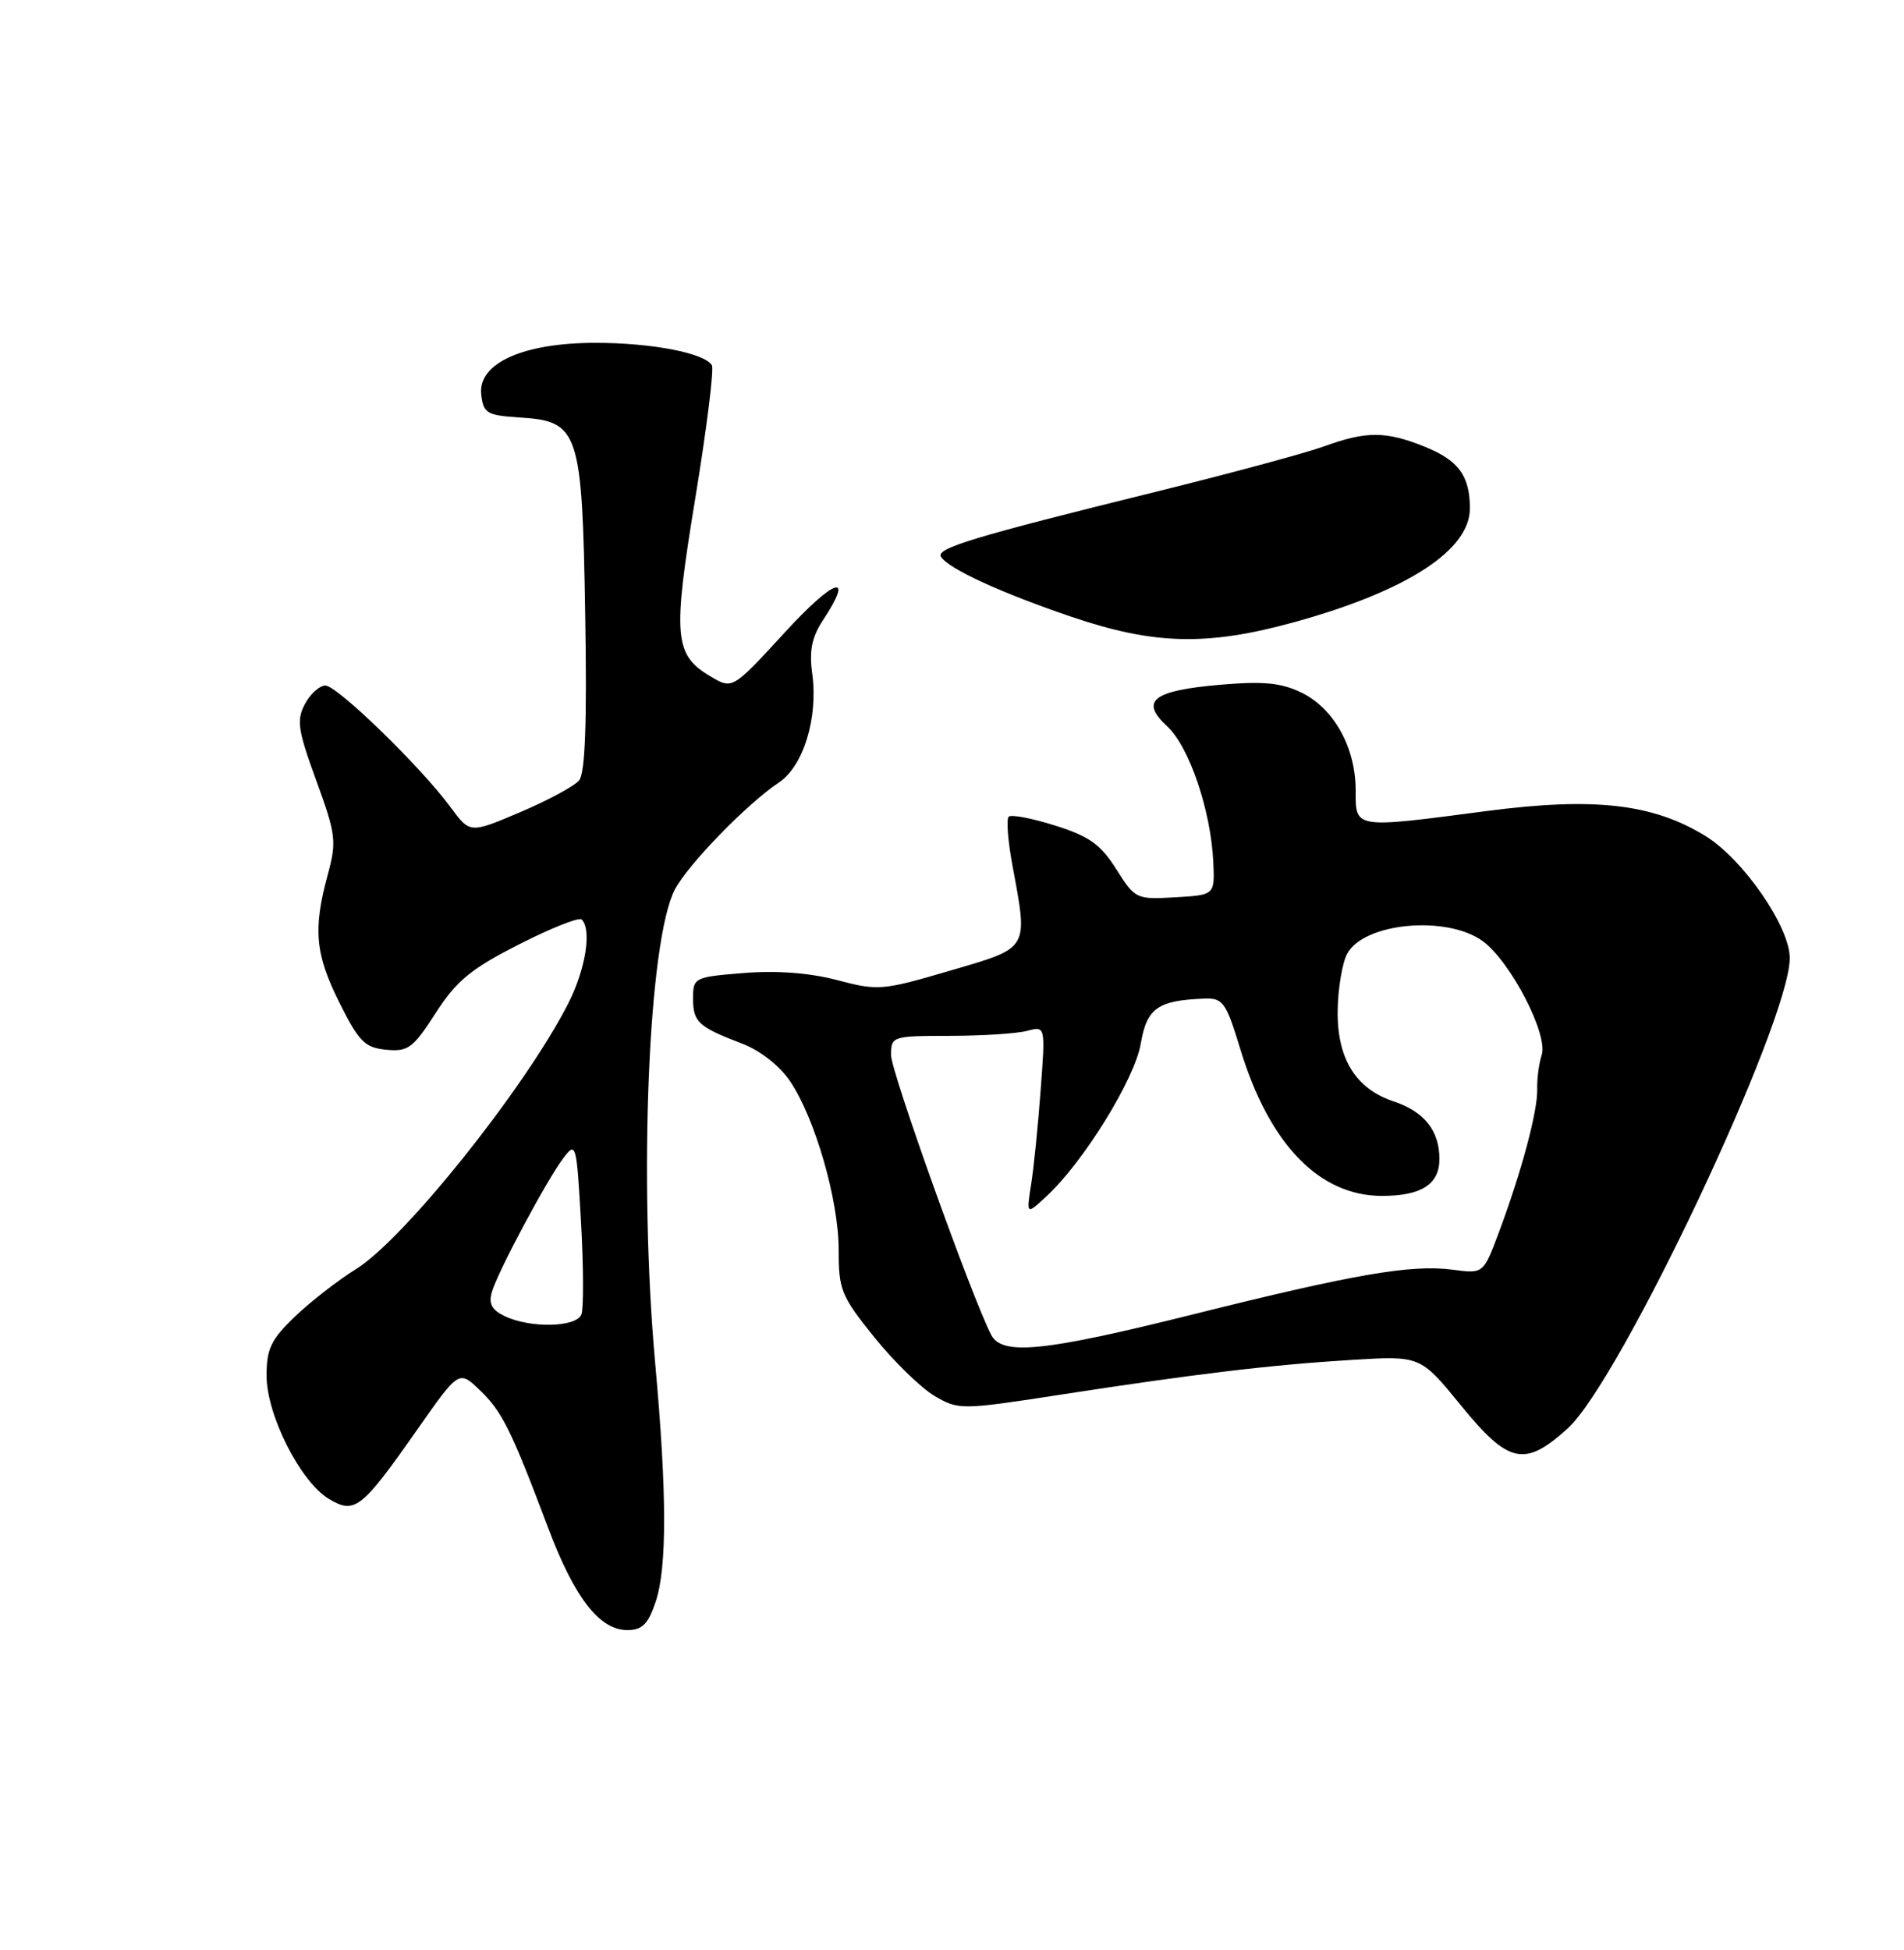 <?xml version="1.0" encoding="UTF-8" standalone="no"?>
<!DOCTYPE svg PUBLIC "-//W3C//DTD SVG 1.1//EN" "http://www.w3.org/Graphics/SVG/1.1/DTD/svg11.dtd" >
<svg xmlns="http://www.w3.org/2000/svg" xmlns:xlink="http://www.w3.org/1999/xlink" version="1.1" viewBox="0 0 250 256">
 <g >
 <path fill="currentColor"
d=" M 86.10 210.25 C 87.59 205.78 87.57 195.99 86.03 179.00 C 83.84 154.75 85.13 123.51 88.60 116.80 C 90.28 113.55 98.12 105.48 102.27 102.73 C 105.49 100.59 107.44 94.24 106.65 88.46 C 106.23 85.44 106.59 83.66 108.04 81.45 C 112.26 75.06 109.61 75.88 103.07 83.00 C 96.18 90.50 96.18 90.50 93.34 88.83 C 88.50 85.98 88.30 83.62 91.30 65.37 C 92.79 56.27 93.77 48.44 93.47 47.95 C 92.48 46.34 85.58 45.01 78.21 45.01 C 68.68 45.00 62.71 47.70 63.19 51.80 C 63.47 54.26 63.92 54.53 68.26 54.81 C 76.03 55.30 76.44 56.53 76.84 80.74 C 77.08 94.90 76.83 101.50 76.04 102.45 C 75.42 103.20 71.94 105.08 68.31 106.62 C 61.70 109.43 61.70 109.43 59.15 105.96 C 55.25 100.66 44.27 90.00 42.72 90.00 C 41.96 90.00 40.75 91.09 40.04 92.42 C 38.91 94.54 39.10 95.83 41.53 102.48 C 44.11 109.57 44.22 110.45 43.04 114.81 C 41.08 121.99 41.38 125.26 44.57 131.64 C 47.13 136.76 47.90 137.54 50.70 137.81 C 53.59 138.09 54.23 137.61 57.20 133.00 C 59.93 128.76 61.82 127.20 68.13 123.99 C 72.33 121.85 76.04 120.37 76.38 120.72 C 77.73 122.06 76.88 127.31 74.59 131.78 C 68.91 142.89 53.08 162.69 46.73 166.62 C 44.40 168.06 40.81 170.85 38.75 172.82 C 35.59 175.85 35.00 177.06 35.00 180.59 C 35.00 185.76 39.43 194.52 43.17 196.77 C 46.59 198.82 47.45 198.14 54.78 187.69 C 60.26 179.87 60.26 179.87 63.01 182.51 C 65.93 185.31 67.12 187.70 71.99 200.63 C 75.44 209.78 78.72 214.00 82.37 214.00 C 84.34 214.00 85.10 213.23 86.10 210.25 Z  M 205.83 187.54 C 212.74 181.29 235.00 134.17 235.00 125.78 C 235.00 121.66 228.90 112.82 223.94 109.76 C 217.06 105.51 209.31 104.63 195.24 106.47 C 177.65 108.78 178.00 108.83 178.00 103.73 C 178.00 98.15 175.15 93.01 170.91 90.94 C 168.24 89.64 165.93 89.41 160.29 89.89 C 151.34 90.66 149.63 92.00 153.27 95.37 C 156.16 98.05 159.00 106.44 159.31 113.20 C 159.50 117.50 159.50 117.50 154.29 117.80 C 149.19 118.10 149.04 118.02 146.57 114.11 C 144.52 110.86 143.02 109.79 138.54 108.38 C 135.50 107.42 132.76 106.90 132.44 107.22 C 132.12 107.54 132.34 110.41 132.93 113.59 C 135.00 124.76 135.23 124.36 124.75 127.43 C 115.87 130.04 115.28 130.09 109.93 128.67 C 106.32 127.72 102.00 127.39 97.68 127.74 C 91.16 128.26 91.00 128.34 91.00 131.08 C 91.00 134.18 91.68 134.81 97.47 137.02 C 99.81 137.91 102.38 139.93 103.73 141.93 C 107.03 146.82 110.13 157.60 110.12 164.12 C 110.11 169.32 110.45 170.16 114.80 175.56 C 117.39 178.77 120.95 182.23 122.72 183.27 C 125.87 185.11 126.19 185.11 139.22 183.10 C 157.16 180.34 166.80 179.19 177.50 178.53 C 186.50 177.98 186.50 177.98 191.81 184.49 C 198.10 192.20 200.17 192.65 205.83 187.54 Z  M 170.01 81.66 C 184.73 77.59 193.00 72.23 193.00 66.75 C 193.00 62.45 191.50 60.42 187.01 58.62 C 181.94 56.59 179.39 56.59 173.88 58.59 C 171.47 59.47 161.49 62.16 151.70 64.58 C 127.88 70.46 122.87 71.98 123.55 73.09 C 124.52 74.66 131.47 77.85 140.73 80.99 C 151.59 84.67 158.52 84.83 170.01 81.66 Z  M 66.23 172.77 C 64.56 171.96 64.13 171.14 64.59 169.59 C 65.41 166.86 71.76 154.97 73.96 152.05 C 75.64 149.83 75.70 150.07 76.29 160.44 C 76.62 166.31 76.64 171.76 76.34 172.56 C 75.68 174.27 69.61 174.40 66.23 172.77 Z  M 130.15 175.25 C 127.66 170.48 117.00 140.73 117.00 138.53 C 117.00 136.04 117.13 136.00 124.75 135.99 C 129.01 135.98 133.57 135.69 134.88 135.33 C 137.27 134.70 137.27 134.70 136.64 143.10 C 136.30 147.72 135.74 153.30 135.39 155.50 C 134.76 159.50 134.76 159.50 137.42 157.04 C 142.27 152.55 148.99 141.68 149.78 137.03 C 150.58 132.34 152.01 131.33 158.15 131.10 C 160.58 131.01 160.98 131.57 162.86 137.75 C 166.66 150.21 173.22 157.00 181.45 157.00 C 186.63 157.00 189.00 155.48 189.00 152.16 C 189.00 148.44 187.01 145.93 183.00 144.60 C 178.00 142.94 175.55 138.97 175.64 132.67 C 175.68 129.77 176.24 126.41 176.89 125.21 C 179.07 121.13 189.95 120.12 194.68 123.55 C 198.33 126.21 203.31 135.81 202.43 138.50 C 202.07 139.60 201.80 141.62 201.84 143.00 C 201.91 145.87 199.77 153.86 196.81 161.78 C 194.77 167.23 194.77 167.23 190.75 166.69 C 185.34 165.97 177.84 167.26 156.67 172.55 C 137.08 177.44 131.59 178.00 130.15 175.25 Z "/>
</g>
</svg>